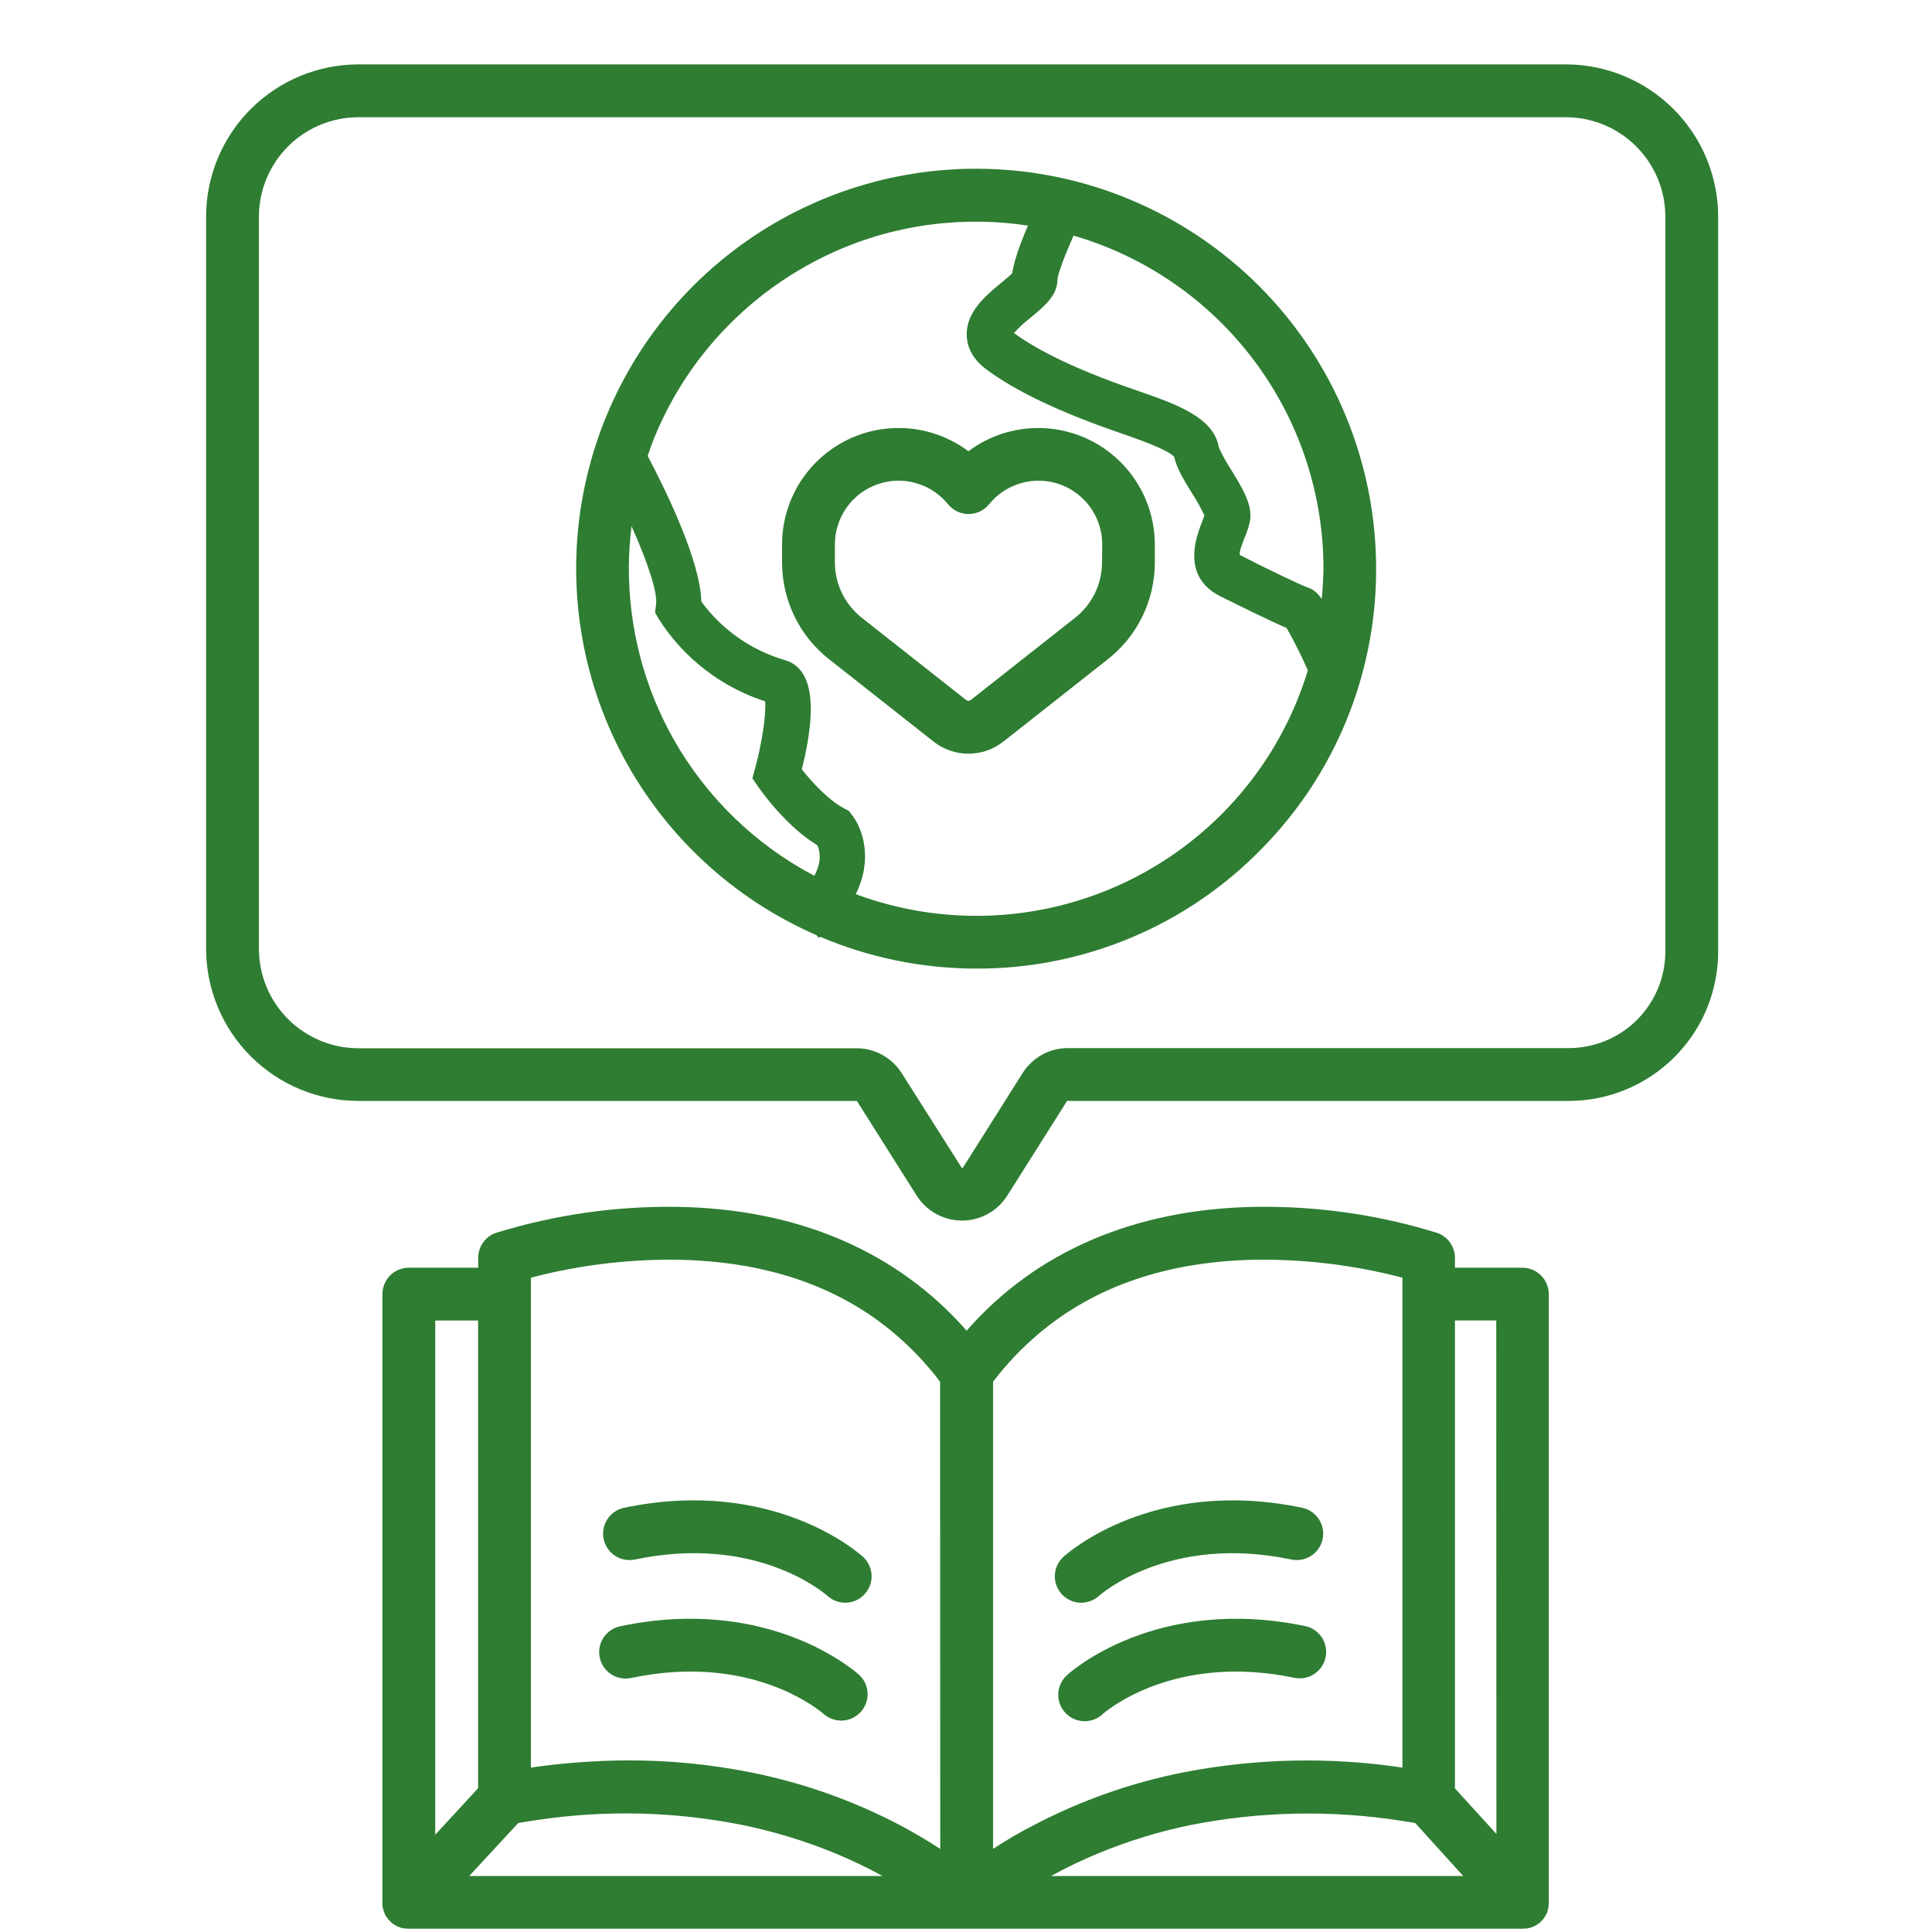 <svg width="150" height="150" viewBox="0 0 150 150" fill="none" xmlns="http://www.w3.org/2000/svg">
<path d="M121.574 5H27.824C24.689 5.004 21.684 6.251 19.468 8.468C17.251 10.684 16.004 13.689 16 16.824V73.66C16.005 76.794 17.253 79.797 19.47 82.012C21.686 84.227 24.691 85.472 27.824 85.476H66.496C66.506 85.476 66.516 85.479 66.525 85.484C66.533 85.489 66.541 85.496 66.546 85.505L71.172 92.829C71.547 93.422 72.066 93.91 72.681 94.249C73.296 94.588 73.986 94.765 74.688 94.765C75.389 94.765 76.079 94.588 76.694 94.249C77.309 93.91 77.828 93.422 78.203 92.829L82.829 85.505C82.834 85.496 82.841 85.488 82.85 85.483C82.859 85.478 82.869 85.475 82.879 85.476H121.806C124.879 85.472 127.825 84.251 129.999 82.078C132.172 79.905 133.395 76.959 133.398 73.886V16.824C133.395 13.689 132.148 10.684 129.931 8.468C127.714 6.251 124.709 5.004 121.574 5ZM129.297 73.886C129.294 75.871 128.503 77.775 127.099 79.178C125.695 80.582 123.791 81.372 121.806 81.374H82.902C82.199 81.374 81.507 81.554 80.891 81.896C80.276 82.238 79.758 82.731 79.387 83.328L74.764 90.652C74.757 90.66 74.749 90.667 74.74 90.671C74.731 90.675 74.721 90.678 74.711 90.678C74.701 90.678 74.691 90.675 74.682 90.671C74.672 90.667 74.665 90.66 74.658 90.652L70.012 83.328C69.638 82.733 69.12 82.242 68.505 81.902C67.89 81.563 67.199 81.385 66.496 81.386H27.824C25.776 81.384 23.812 80.57 22.364 79.121C20.916 77.672 20.102 75.708 20.102 73.66V16.824C20.104 14.777 20.918 12.814 22.366 11.366C23.814 9.918 25.777 9.104 27.824 9.102H121.574C123.622 9.104 125.585 9.918 127.032 11.366C128.48 12.814 129.295 14.777 129.297 16.824V73.886Z" fill="#2E7D32"/>
<path d="M118.22 98.425H112.961V97.66C112.961 97.232 112.827 96.814 112.578 96.466C112.329 96.118 111.978 95.856 111.572 95.718C107.033 94.313 102.302 93.632 97.551 93.699C88.161 93.837 80.436 97.15 75.048 103.314C69.657 97.162 61.932 93.837 52.542 93.699C47.788 93.635 43.054 94.316 38.512 95.718C38.107 95.856 37.756 96.118 37.507 96.467C37.259 96.815 37.126 97.232 37.126 97.66V98.425H31.741C31.197 98.425 30.676 98.641 30.291 99.025C29.907 99.41 29.69 99.932 29.69 100.476V147.705C29.69 147.778 29.69 147.849 29.69 147.919L29.708 148.027C29.708 148.08 29.726 148.13 29.737 148.18L29.764 148.285C29.787 148.358 29.811 148.426 29.837 148.493C29.838 148.505 29.838 148.517 29.837 148.528L29.875 148.599C29.898 148.645 29.922 148.692 29.948 148.739C29.975 148.786 29.986 148.798 30.004 148.827C30.046 148.893 30.092 148.955 30.142 149.015L30.194 149.073C30.238 149.12 30.282 149.167 30.329 149.211L30.385 149.261C30.449 149.317 30.518 149.369 30.59 149.416L30.619 149.434C30.686 149.477 30.755 149.516 30.827 149.551L30.871 149.571C30.954 149.61 31.039 149.642 31.126 149.668C31.207 149.691 31.289 149.71 31.372 149.724H31.436C31.526 149.736 31.616 149.743 31.706 149.744H118.22C118.311 149.743 118.402 149.736 118.492 149.724H118.557C118.636 149.711 118.714 149.693 118.791 149.671H118.814C118.899 149.644 118.982 149.613 119.063 149.577L119.116 149.551C119.183 149.519 119.248 149.483 119.31 149.442L119.351 149.419C119.421 149.372 119.488 149.319 119.553 149.267L119.603 149.22C119.655 149.173 119.705 149.123 119.752 149.07L119.787 149.029C119.844 148.963 119.896 148.892 119.942 148.818L119.969 148.777C120.014 148.703 120.055 148.625 120.092 148.546C120.129 148.459 120.16 148.37 120.186 148.279C120.187 148.267 120.187 148.254 120.186 148.241C120.206 148.165 120.221 148.088 120.232 148.01C120.232 147.992 120.232 147.975 120.232 147.96C120.242 147.88 120.247 147.8 120.247 147.72V100.476C120.247 99.936 120.034 99.418 119.655 99.034C119.275 98.65 118.76 98.431 118.22 98.425ZM33.792 102.526H37.12V138.837L33.792 142.449V102.526ZM36.429 145.654L40.237 141.535C40.78 141.441 41.315 141.358 41.84 141.286C47.086 140.513 52.426 140.649 57.625 141.69C60.087 142.193 62.496 142.927 64.82 143.882C66.085 144.403 67.32 144.994 68.518 145.654H36.429ZM73 143.554C72.121 142.968 71.058 142.332 69.842 141.69C66.178 139.769 62.255 138.388 58.196 137.589C55.109 136.977 51.969 136.672 48.821 136.678C46.278 136.683 43.739 136.869 41.222 137.234V99.198C41.515 99.119 41.869 99.031 42.256 98.94C45.643 98.144 49.115 97.762 52.595 97.804C59.465 97.927 65.125 99.855 69.493 103.578C70.79 104.68 71.962 105.921 72.988 107.278L73 143.554ZM77.102 143.554V107.278C78.134 105.918 79.313 104.675 80.617 103.572C84.985 99.86 90.643 97.927 97.51 97.804C100.973 97.763 104.429 98.141 107.802 98.929C108.206 99.025 108.569 99.116 108.883 99.198V137.234C103.248 136.392 97.511 136.515 91.917 137.598C87.858 138.396 83.935 139.778 80.272 141.699C79.029 142.332 77.978 142.968 77.09 143.554H77.102ZM81.596 145.654C82.794 144.996 84.029 144.404 85.293 143.882C87.609 142.925 90.01 142.192 92.465 141.69C97.856 140.626 103.392 140.517 108.821 141.368C109.182 141.421 109.533 141.477 109.876 141.538L113.605 145.654H81.596ZM116.181 142.388L112.961 138.849V102.52H116.169L116.181 142.388Z" fill="#2E7D32"/>
<path d="M100.53 130.27C101.058 130.37 101.604 130.259 102.05 129.961C102.497 129.663 102.809 129.202 102.919 128.676C103.029 128.15 102.929 127.603 102.639 127.15C102.35 126.698 101.895 126.377 101.371 126.257C89.796 123.834 83.113 129.802 82.835 130.065C82.635 130.247 82.472 130.466 82.357 130.711C82.242 130.955 82.176 131.22 82.164 131.49C82.151 131.76 82.192 132.03 82.284 132.284C82.376 132.538 82.518 132.771 82.701 132.971C82.883 133.17 83.103 133.331 83.349 133.445C83.594 133.559 83.859 133.623 84.129 133.634C84.399 133.645 84.668 133.602 84.922 133.509C85.176 133.415 85.408 133.273 85.606 133.089C85.659 133.033 90.991 128.272 100.53 130.27Z" fill="#2E7D32"/>
<path d="M83.951 124.432C84.464 124.432 84.959 124.239 85.337 123.893C85.39 123.843 90.722 119.082 100.261 121.08C100.524 121.135 100.796 121.138 101.061 121.088C101.326 121.038 101.578 120.937 101.804 120.789C102.029 120.642 102.224 120.451 102.376 120.229C102.528 120.006 102.634 119.756 102.689 119.492C102.745 119.228 102.747 118.956 102.697 118.692C102.648 118.427 102.546 118.174 102.398 117.949C102.251 117.723 102.061 117.529 101.838 117.377C101.616 117.225 101.365 117.119 101.102 117.063C89.526 114.644 82.847 120.611 82.565 120.872C82.26 121.151 82.046 121.516 81.951 121.919C81.857 122.322 81.887 122.744 82.037 123.13C82.186 123.515 82.45 123.847 82.791 124.08C83.133 124.314 83.537 124.438 83.951 124.437V124.432Z" fill="#2E7D32"/>
<path d="M48.188 126.257C47.921 126.308 47.666 126.411 47.438 126.562C47.211 126.712 47.016 126.907 46.864 127.133C46.713 127.36 46.608 127.615 46.557 127.882C46.505 128.15 46.507 128.425 46.563 128.692C46.619 128.959 46.727 129.212 46.882 129.437C47.037 129.661 47.235 129.852 47.465 129.999C47.694 130.146 47.951 130.246 48.22 130.292C48.488 130.339 48.764 130.332 49.029 130.271C58.431 128.302 63.713 132.872 63.971 133.089C64.375 133.437 64.9 133.614 65.432 133.582C65.965 133.55 66.464 133.311 66.824 132.917C67.184 132.522 67.376 132.003 67.359 131.47C67.342 130.936 67.117 130.43 66.733 130.06C66.443 129.802 59.758 123.831 48.188 126.257Z" fill="#2E7D32"/>
<path d="M48.455 117.063C47.922 117.175 47.456 117.493 47.158 117.949C46.86 118.404 46.756 118.96 46.867 119.492C46.979 120.025 47.297 120.491 47.753 120.789C48.208 121.087 48.763 121.192 49.296 121.08C58.7 119.111 63.982 123.679 64.237 123.898C64.639 124.265 65.171 124.456 65.714 124.431C66.257 124.406 66.768 124.166 67.135 123.764C67.501 123.362 67.693 122.83 67.668 122.287C67.642 121.744 67.402 121.233 67 120.866C66.713 120.611 60.03 114.641 48.455 117.063Z" fill="#2E7D32"/>
<path d="M75.871 13.101C75.356 13.101 74.837 13.101 74.345 13.133C67.34 13.456 60.651 16.141 55.367 20.751C50.083 25.361 46.516 31.624 45.247 38.52C43.977 45.416 45.08 52.539 48.376 58.729C51.672 64.918 56.966 69.809 63.397 72.606L63.566 72.816L63.672 72.728C67.477 74.347 71.569 75.188 75.704 75.201H75.789C79.936 75.217 84.044 74.394 87.865 72.783C91.687 71.172 95.144 68.806 98.028 65.826C99.185 64.643 100.246 63.369 101.201 62.018C104.866 56.818 106.835 50.613 106.841 44.252C106.854 40.173 106.062 36.131 104.513 32.358C102.963 28.584 100.685 25.153 97.809 22.261C94.933 19.368 91.516 17.07 87.751 15.498C83.987 13.926 79.95 13.112 75.871 13.101ZM52.313 57.424C50.011 53.351 48.809 48.749 48.824 44.07C48.83 42.993 48.898 41.917 49.029 40.848C50.239 43.555 51.08 45.966 50.934 46.968L50.857 47.554L51.15 48.066C53.077 51.09 55.996 53.348 59.406 54.453C59.497 55.397 59.169 57.676 58.63 59.639L58.416 60.427L58.879 61.101C59.105 61.426 61.038 64.165 63.464 65.63C63.651 66.052 63.836 66.878 63.224 67.994C58.651 65.587 54.864 61.918 52.313 57.424ZM97.844 59.642C94.428 64.516 89.493 68.12 83.811 69.889C78.128 71.659 72.019 71.494 66.44 69.421C67.776 66.749 67.009 64.388 66.147 63.269L65.907 62.955L65.559 62.776C64.314 62.129 63.001 60.679 62.254 59.732C63.508 54.714 63.065 51.863 60.938 51.251C58.335 50.492 56.054 48.895 54.452 46.707C54.373 43.622 51.856 38.381 50.286 35.398C50.383 35.105 50.482 34.83 50.579 34.549C51.905 31.069 53.941 27.904 56.559 25.256C59.403 22.371 62.858 20.16 66.669 18.784C69.193 17.88 71.839 17.36 74.518 17.24C74.922 17.22 75.338 17.211 75.76 17.211H75.839C77.169 17.214 78.497 17.317 79.811 17.519C79.246 18.825 78.722 20.237 78.587 21.219C78.391 21.415 78.024 21.717 77.764 21.934C76.536 22.947 75.007 24.21 75.054 26.035C75.074 26.741 75.347 27.778 76.609 28.701C78.903 30.398 82.287 32.003 86.945 33.608C88.152 34.024 90.622 34.877 91.161 35.463C91.349 36.342 91.911 37.259 92.559 38.313C92.914 38.862 93.233 39.434 93.514 40.024C93.47 40.15 93.405 40.317 93.353 40.446C92.895 41.618 91.677 44.706 94.694 46.268C96.253 47.05 98.723 48.26 99.894 48.758C100.501 49.825 101.051 50.923 101.541 52.048C100.717 54.758 99.469 57.321 97.844 59.642ZM102.634 46.514C102.127 45.819 101.811 45.711 101.5 45.602C101.058 45.45 98.57 44.278 96.329 43.124C96.299 43.109 96.271 43.091 96.244 43.071C96.224 42.778 96.505 42.066 96.645 41.712C96.813 41.321 96.945 40.916 97.041 40.502C97.284 39.242 96.493 37.95 95.576 36.456C95.213 35.907 94.895 35.329 94.627 34.727C94.246 32.384 91.269 31.352 88.114 30.266C83.857 28.801 80.696 27.312 78.722 25.854C79.128 25.416 79.567 25.012 80.037 24.644C81.101 23.765 82.103 22.939 82.103 21.685C82.135 21.251 82.665 19.833 83.351 18.292C88.961 19.926 93.889 23.34 97.389 28.02C100.889 32.699 102.772 38.391 102.754 44.234C102.734 44.996 102.69 45.756 102.622 46.514H102.634Z" fill="#2E7D32"/>
<path d="M80.614 33.23C78.658 33.227 76.753 33.861 75.189 35.035C73.844 34.028 72.246 33.416 70.573 33.266C68.9 33.116 67.218 33.435 65.716 34.187C64.215 34.938 62.951 36.093 62.069 37.522C61.186 38.951 60.719 40.598 60.719 42.277V43.645C60.714 45.099 61.042 46.535 61.677 47.843C62.311 49.151 63.236 50.296 64.381 51.192L72.473 57.57C73.246 58.183 74.203 58.517 75.19 58.517C76.177 58.517 77.134 58.183 77.907 57.57L86.002 51.192C87.146 50.296 88.07 49.15 88.704 47.842C89.338 46.534 89.665 45.099 89.661 43.645V42.277C89.658 39.879 88.704 37.58 87.008 35.884C85.312 34.188 83.013 33.234 80.614 33.23ZM85.56 43.645C85.562 44.478 85.374 45.301 85.011 46.05C84.647 46.8 84.118 47.456 83.462 47.97L75.367 54.351C75.316 54.389 75.254 54.41 75.19 54.41C75.126 54.41 75.064 54.389 75.013 54.351L66.918 47.97C66.262 47.456 65.733 46.8 65.369 46.05C65.005 45.301 64.818 44.478 64.82 43.645V42.277C64.818 41.254 65.133 40.255 65.722 39.419C66.311 38.582 67.146 37.949 68.11 37.606C69.074 37.263 70.121 37.228 71.106 37.506C72.091 37.783 72.966 38.359 73.609 39.154C73.802 39.39 74.044 39.58 74.319 39.711C74.594 39.841 74.894 39.909 75.199 39.909C75.503 39.909 75.803 39.841 76.078 39.711C76.353 39.58 76.596 39.39 76.788 39.154C77.432 38.359 78.307 37.783 79.292 37.506C80.277 37.228 81.323 37.263 82.288 37.606C83.252 37.949 84.086 38.582 84.675 39.419C85.264 40.255 85.579 41.254 85.577 42.277L85.56 43.645Z" fill="#2E7D32"/>
</svg>
